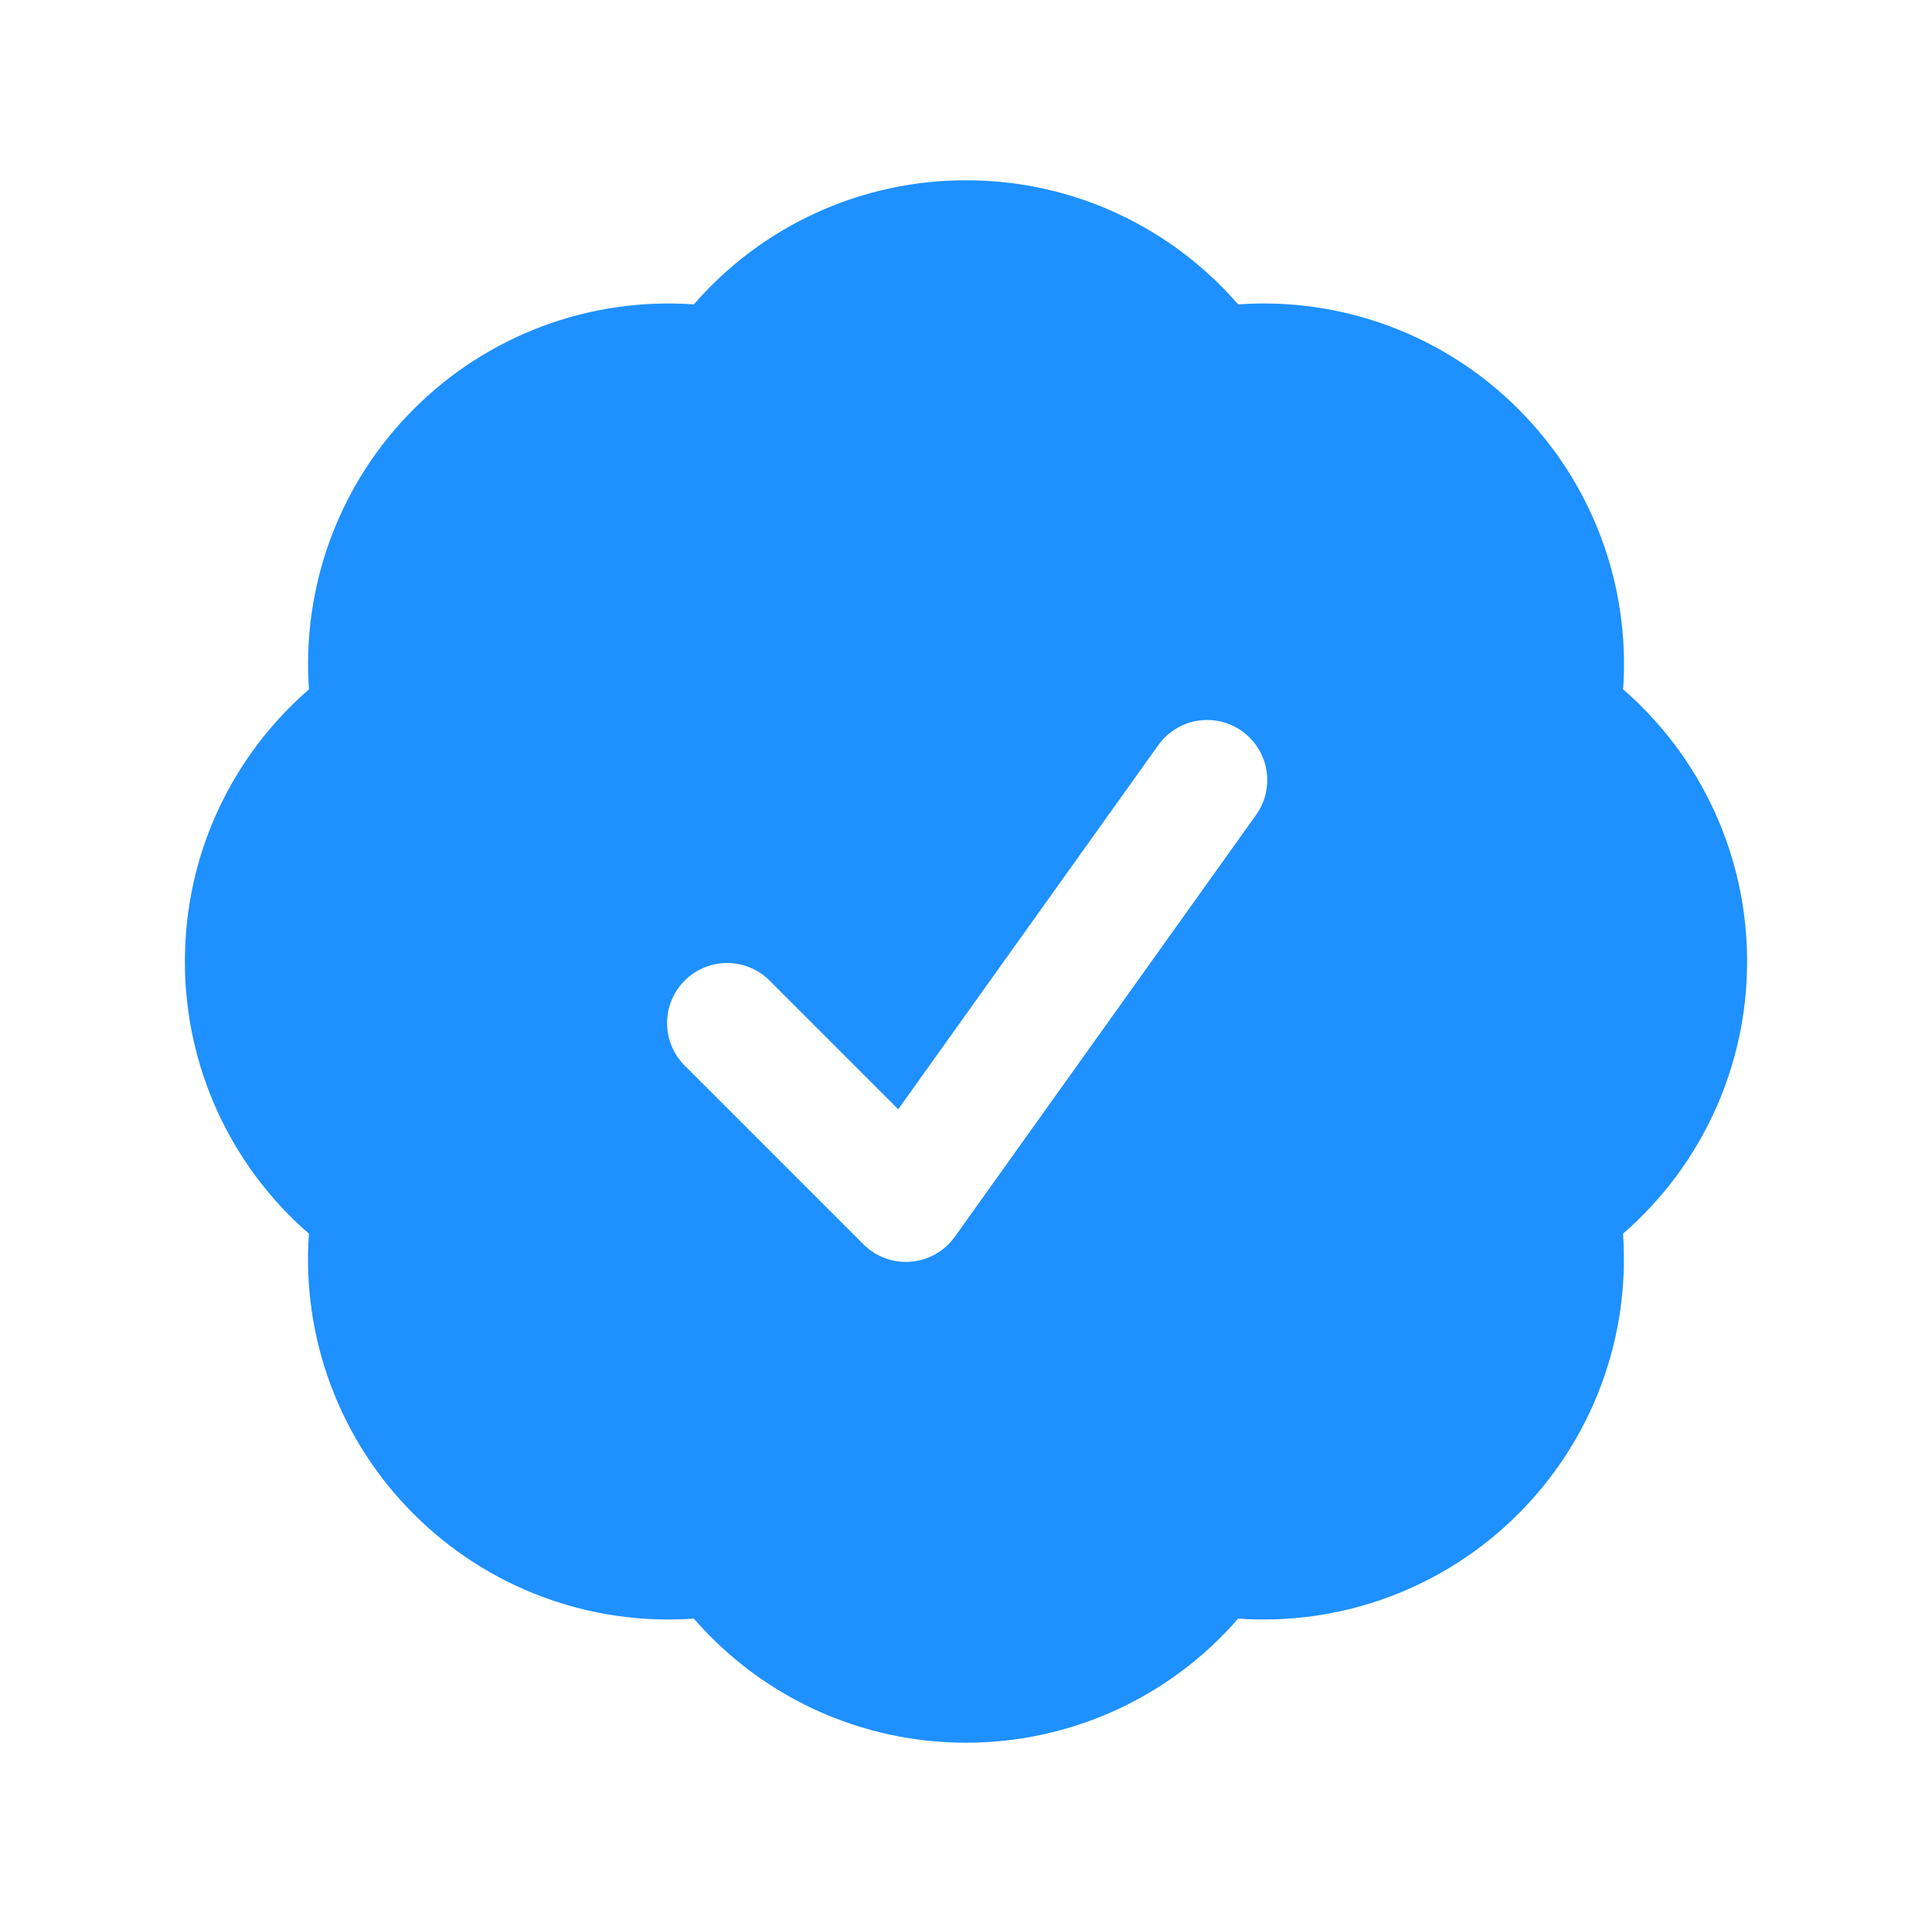 <svg width="208" height="207" viewBox="0 0 208 207" fill="none" xmlns="http://www.w3.org/2000/svg">
<path fill-rule="evenodd" clip-rule="evenodd" d="M74.701 32.766C78.34 28.568 82.841 25.202 87.896 22.897C92.951 20.591 98.444 19.401 104 19.406C115.704 19.406 126.192 24.581 133.299 32.766C138.842 32.371 144.406 33.172 149.612 35.118C154.818 37.063 159.544 40.105 163.469 44.039C167.402 47.964 170.443 52.689 172.388 57.893C174.333 63.097 175.136 68.659 174.742 74.201C178.939 77.841 182.304 82.342 184.607 87.397C186.911 92.453 188.1 97.944 188.094 103.5C188.099 109.056 186.909 114.549 184.603 119.604C182.298 124.66 178.932 129.16 174.734 132.799C175.128 138.341 174.325 143.903 172.38 149.107C170.435 154.311 167.393 159.036 163.461 162.961C159.536 166.893 154.811 169.935 149.607 171.88C144.403 173.825 138.841 174.628 133.299 174.234C129.66 178.432 125.16 181.798 120.104 184.103C115.049 186.409 109.556 187.599 104 187.594C98.444 187.599 92.951 186.409 87.896 184.103C82.841 181.798 78.34 178.432 74.701 174.234C69.158 174.631 63.595 173.83 58.389 171.886C53.184 169.943 48.457 166.902 44.531 162.969C40.597 159.044 37.555 154.317 35.61 149.111C33.665 143.906 32.862 138.342 33.258 132.799C29.061 129.159 25.697 124.658 23.393 119.603C21.089 114.548 19.9 109.056 19.906 103.5C19.906 91.796 25.081 81.308 33.266 74.201C32.872 68.659 33.674 63.097 35.62 57.893C37.565 52.689 40.607 47.964 44.539 44.039C48.464 40.107 53.189 37.065 58.393 35.12C63.597 33.174 69.159 32.372 74.701 32.766ZM135.136 87.854C135.654 87.165 136.028 86.379 136.238 85.542C136.447 84.706 136.487 83.836 136.355 82.984C136.224 82.132 135.923 81.315 135.471 80.581C135.02 79.847 134.425 79.21 133.724 78.709C133.023 78.207 132.228 77.851 131.387 77.662C130.546 77.472 129.676 77.452 128.827 77.603C127.978 77.754 127.168 78.074 126.445 78.543C125.721 79.012 125.099 79.62 124.614 80.333L96.703 119.405L82.696 105.398C81.47 104.255 79.848 103.633 78.172 103.662C76.496 103.692 74.897 104.371 73.712 105.556C72.527 106.741 71.848 108.34 71.819 110.016C71.789 111.692 72.411 113.314 73.554 114.54L92.96 133.946C93.624 134.61 94.425 135.121 95.306 135.444C96.187 135.767 97.128 135.894 98.064 135.817C98.999 135.74 99.907 135.46 100.724 134.997C101.54 134.534 102.246 133.899 102.793 133.136L135.136 87.854Z" fill="#1E90FF"/>
</svg>
